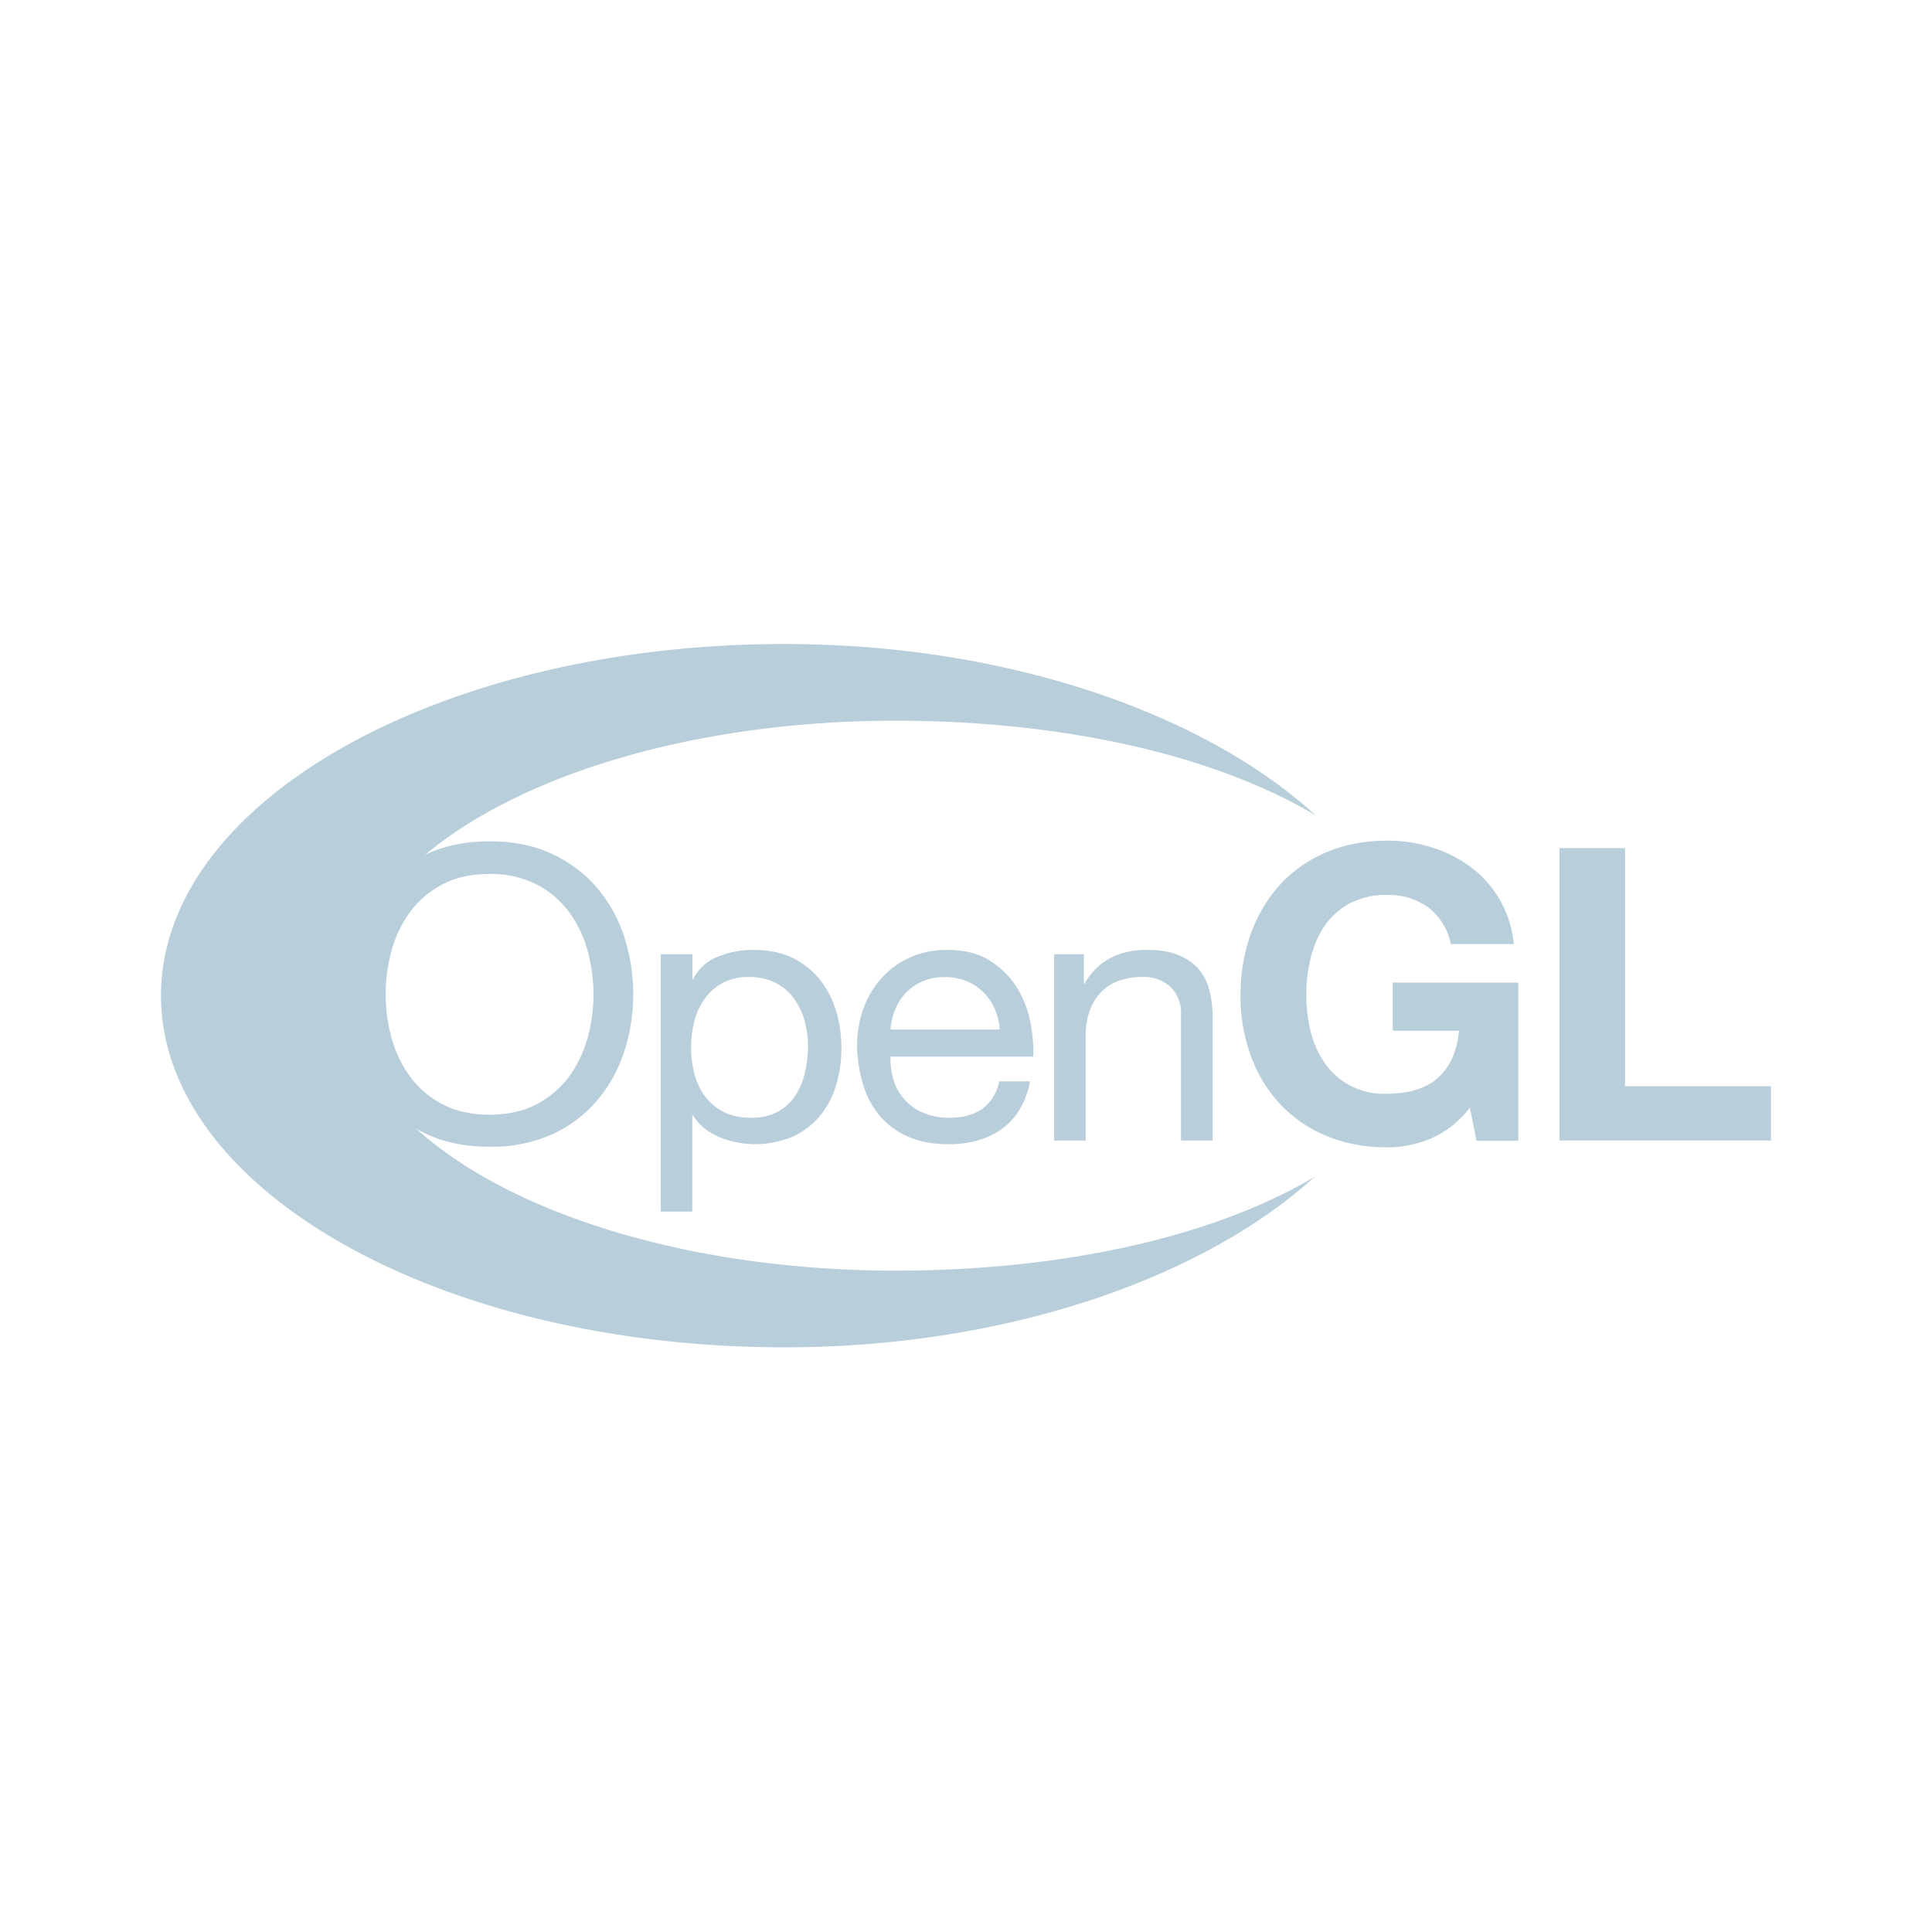 <svg viewBox="0 0 24 24" fill="none" xmlns="http://www.w3.org/2000/svg"><path d="M5.28 10.62l.024-.012c.222-.104.482-.157.777-.157.296 0 .555.053.778.157.222.105.409.246.558.422.15.176.262.378.337.607.074.228.112.466.112.713 0 .248-.038.486-.112.714-.075.229-.187.431-.337.607a1.61 1.61 0 01-.558.42 1.833 1.833 0 01-.778.154c-.295 0-.555-.052-.777-.155a1.79 1.79 0 01-.135-.07c1.16 1.052 3.393 1.764 5.957 1.764 2.086 0 3.955-.422 5.203-1.164-1.366 1.242-3.802 2.118-6.584 2.117C5.467 16.737 2 14.78 2 12.367 2 9.956 5.469 8 9.746 8c2.793 0 5.236.88 6.599 2.13-1.249-.747-3.126-1.177-5.22-1.177-2.484 0-4.657.669-5.845 1.667zm-.416 2.273c.049.178.125.338.23.48.104.143.238.257.402.344.164.086.359.13.585.13.227 0 .422-.044.585-.13.164-.087.298-.201.403-.343.104-.143.18-.303.23-.48a2.04 2.04 0 000-1.084 1.455 1.455 0 00-.23-.48 1.167 1.167 0 00-.403-.343 1.237 1.237 0 00-.585-.13c-.226 0-.421.043-.585.13-.164.086-.298.2-.402.343a1.453 1.453 0 00-.23.48 2.038 2.038 0 000 1.083zm3.737-1.04v.314h.008a.577.577 0 01.302-.28c.137-.058.288-.087.453-.087.182 0 .342.033.478.098a.97.97 0 01.338.266c.09.112.158.241.204.387.045.146.068.301.068.465a1.6 1.6 0 01-.066.465 1.087 1.087 0 01-.201.382.946.946 0 01-.339.257 1.196 1.196 0 01-.88.018.837.837 0 01-.2-.11.614.614 0 01-.157-.172H8.6v1.194h-.392v-3.196H8.6zm1.392.823a.844.844 0 00-.132-.275.644.644 0 00-.228-.192.705.705 0 00-.327-.072.678.678 0 00-.333.076.664.664 0 00-.223.199.823.823 0 00-.126.28 1.312 1.312 0 00.002.645c.028.106.071.2.13.28.06.08.136.145.23.194.095.05.21.074.343.074a.674.674 0 00.335-.076.618.618 0 00.217-.201.866.866 0 00.119-.286c.024-.108.037-.218.037-.331 0-.107-.015-.212-.044-.315zm2.46 1.342c-.178.13-.4.196-.67.196-.189 0-.353-.03-.492-.09a.97.97 0 01-.351-.25 1.055 1.055 0 01-.213-.384 1.813 1.813 0 01-.08-.487c0-.176.027-.337.082-.483.055-.146.132-.273.232-.38.1-.108.217-.191.353-.25.136-.06.285-.09.447-.09.212 0 .387.042.526.128.139.085.25.193.335.324.084.132.142.275.174.43.032.156.045.303.04.444h-1.774a.895.895 0 00.037.288.645.645 0 00.366.408.822.822 0 00.334.063c.164 0 .3-.037.404-.112a.54.54 0 00.209-.34h.384c-.052.259-.166.454-.343.585zm-.095-1.484a.647.647 0 00-.352-.346.679.679 0 00-.268-.05.69.69 0 00-.271.05.63.63 0 00-.345.349.772.772 0 00-.06.252h1.357a.764.764 0 00-.061-.255zm1.106-.68v.367h.007c.163-.28.42-.421.773-.421.157 0 .287.02.391.063.105.042.189.1.254.174.064.075.11.164.135.267a1.4 1.4 0 01.04.342v1.522h-.393v-1.566a.453.453 0 00-.128-.34.485.485 0 00-.354-.125.814.814 0 00-.31.054.58.58 0 00-.218.152.65.65 0 00-.13.23.912.912 0 00-.044.289v1.306h-.392v-2.314h.369zm4.31 2.29c-.177.072-.355.109-.536.109-.285 0-.54-.049-.768-.146a1.643 1.643 0 01-.576-.4 1.764 1.764 0 01-.359-.6 2.158 2.158 0 01-.125-.741c0-.272.042-.524.125-.757.083-.233.202-.436.358-.61.156-.173.348-.31.575-.408.227-.098.483-.148.768-.148.191 0 .376.028.555.085.179.056.34.138.484.247a1.336 1.336 0 01.529.953h-.781a.763.763 0 00-.282-.457.832.832 0 00-.505-.153.971.971 0 00-.469.104.88.88 0 00-.312.28c-.08.118-.138.252-.174.401a1.944 1.944 0 000 .91c.036.145.094.275.174.39a.888.888 0 00.783.383c.27 0 .48-.067.628-.2.148-.134.234-.328.258-.582h-.823v-.598h1.56v1.965h-.519l-.083-.412a1.22 1.22 0 01-.484.384zm2.413-3.609v2.959H22v.674h-2.628v-3.633h.815z" fill="#B8CEDA"/></svg>